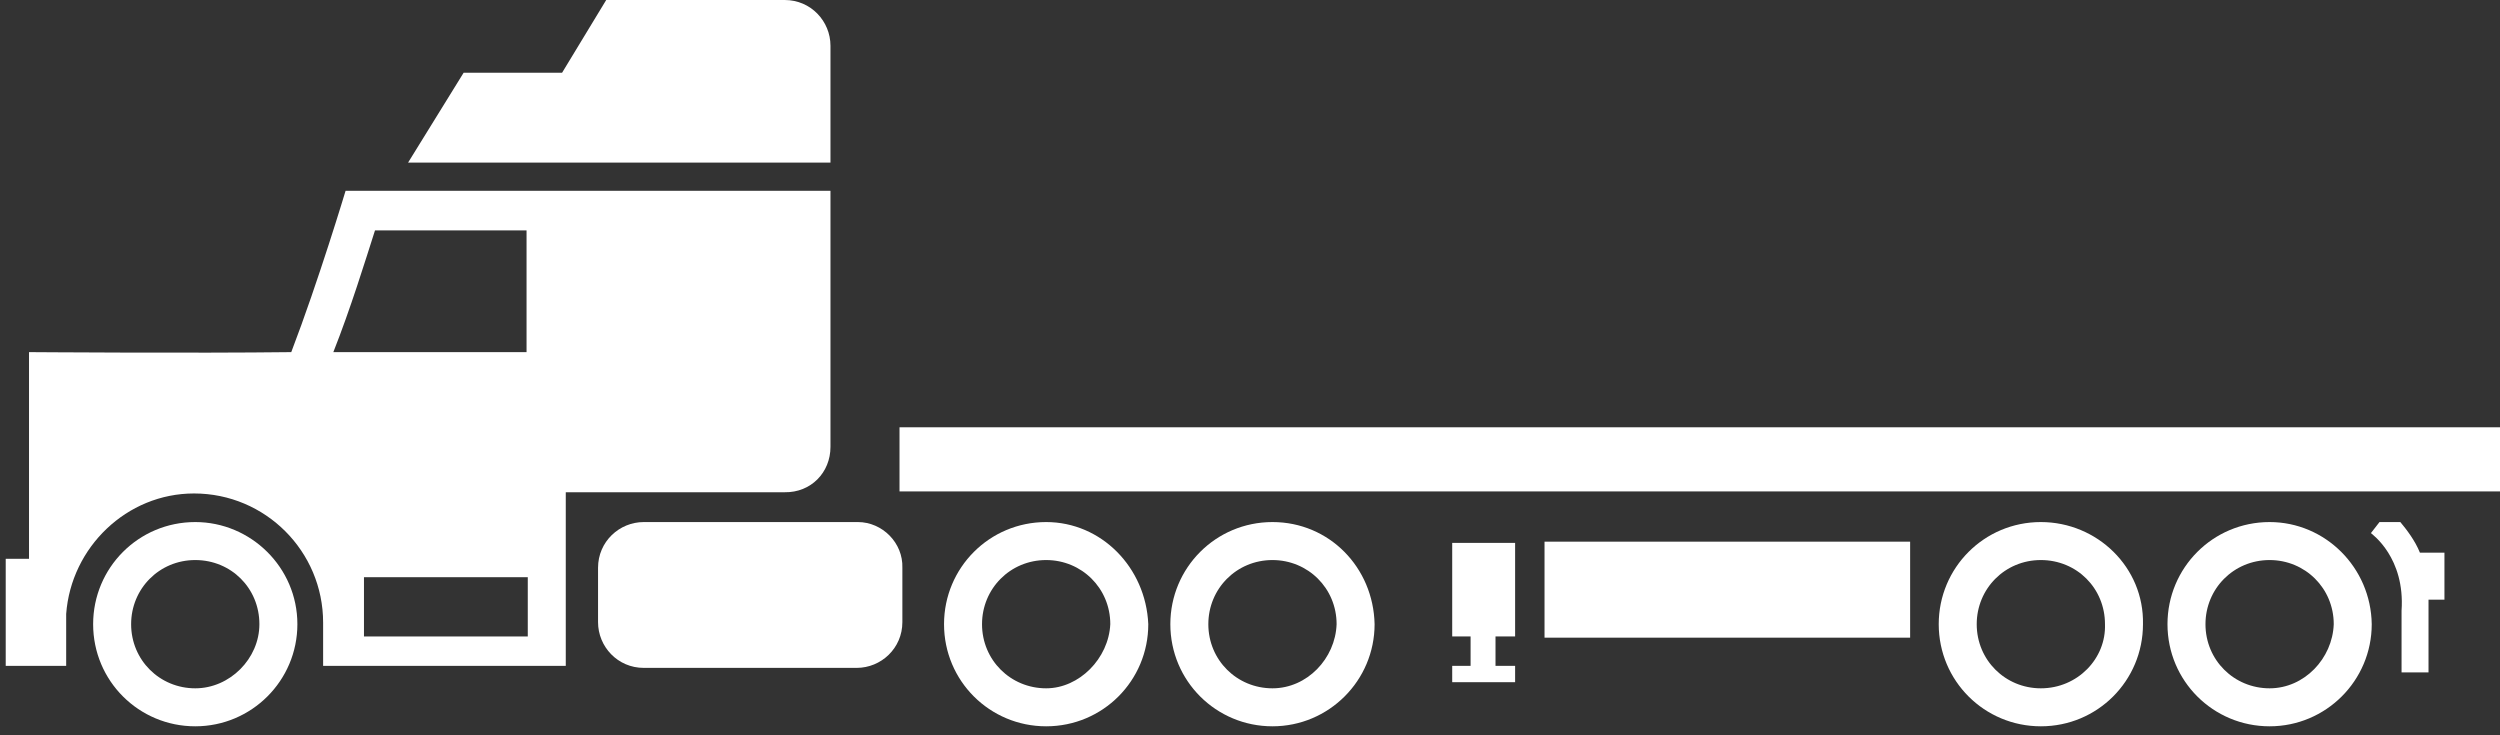 <?xml version="1.0" encoding="utf-8"?>
<!-- Generator: Adobe Illustrator 18.1.1, SVG Export Plug-In . SVG Version: 6.00 Build 0)  -->
<svg version="1.1" id="Layer_1" xmlns="http://www.w3.org/2000/svg" xmlns:xlink="http://www.w3.org/1999/xlink" x="0px" y="0px"
	 viewBox="0 0 612 180" enable-background="new 0 0 612 180" xml:space="preserve">
<rect x="0" y="0" width="612" height="180" fill="#333333" stroke="none"/>
<g>
	<rect x="220.2" y="104.6" fill="#FFFFFF" width="391.8" height="15.7"/>
	<path fill="#FFFFFF" d="M311.5,127.8c-13.9,0-25,11.2-25,25c0,13.9,11.2,25,25,25s25-11.2,25-25
		C336.2,138.9,325.4,127.8,311.5,127.8z M311.5,168.5c-8.7,0-15.7-6.9-15.7-15.7c0-8.7,6.9-15.7,15.7-15.7c8.7,0,15.7,6.9,15.7,15.7
		C326.9,161.2,320,168.5,311.5,168.5z"/>
	<path fill="#FFFFFF" d="M256.1,127.8c-13.9,0-25,11.2-25,25c0,13.9,11.2,25,25,25c13.9,0,25-11.2,25-25
		C280.5,138.9,269.6,127.8,256.1,127.8z M256.1,168.5c-8.7,0-15.7-6.9-15.7-15.7c0-8.7,6.9-15.7,15.7-15.7c8.7,0,15.7,6.9,15.7,15.7
		C271.4,161.2,264.2,168.5,256.1,168.5z"/>
	<path fill="#FFFFFF" d="M47.8,127.8c-13.9,0-25,11.2-25,25c0,13.9,11.2,25,25,25s25-11.2,25-25C72.8,138.9,61.4,127.8,47.8,127.8z
		 M47.8,168.5c-8.7,0-15.7-6.9-15.7-15.7c0-8.7,6.9-15.7,15.7-15.7s15.7,6.9,15.7,15.7C63.5,161.2,56.3,168.5,47.8,168.5z"/>
	<path fill="#FFFFFF" d="M555.6,127.8c-13.9,0-25,11.2-25,25c0,13.9,11.2,25,25,25s25-11.2,25-25
		C580.4,138.9,569.2,127.8,555.6,127.8z M555.6,168.5c-8.7,0-15.7-6.9-15.7-15.7c0-8.7,6.9-15.7,15.7-15.7c8.7,0,15.7,6.9,15.7,15.7
		C571,161.2,564.1,168.5,555.6,168.5z"/>
	<path fill="#FFFFFF" d="M499.6,127.8c-13.9,0-25,11.2-25,25c0,13.9,11.2,25,25,25c13.9,0,25-11.2,25-25
		C524.9,138.9,513.4,127.8,499.6,127.8z M499.6,168.5c-8.7,0-15.7-6.9-15.7-15.7c0-8.7,6.9-15.7,15.7-15.7s15.7,6.9,15.7,15.7
		C515.6,161.2,508.6,168.5,499.6,168.5z"/>
	<rect x="378.1" y="132.6" fill="#FFFFFF" width="89.5" height="23.5"/>
	<polygon fill="#FFFFFF" points="355.5,155.8 360,155.8 360,163 355.5,163 355.5,167 370.9,167 370.9,163 366.1,163 366.1,155.8 
		370.9,155.8 370.9,132.9 355.5,132.9 	"/>
	<path fill="#FFFFFF" d="M210,127.8h-52.4c-6,0-11.2,4.8-11.2,11.2v13.3c0,6,4.8,11.2,11.2,11.2h52.1c6,0,11.2-4.8,11.2-11.2v-13.3
		C221.1,132.9,216,127.8,210,127.8z"/>
	<path fill="#FFFFFF" d="M587.6,127.8h-5.1l-2.1,2.7c0.3,0.3,8.4,6,7.5,19l0,0v15.1h6.6v-15.1c0-0.9,0-1.8,0-2.7h3.9v-11.5h-6
		C591.2,132.3,589.1,129.6,587.6,127.8z"/>
	<path fill="#FFFFFF" d="M203.3,11.2c0-6-4.8-11.2-11.2-11.2h-43.7l-10.8,17.8h-24.1l-13.6,22h103.4V11.2z"/>
	<path fill="#FFFFFF" d="M203.3,109.4V46.7H84.6c0,0-6.6,22-13.3,39.5c-23.8,0.3-64.2,0-64.2,0v50.6H1.4V163h14.8v-12.7
		c1.2-16.3,14.8-29.5,31.3-29.5c17.5,0,31.6,14.2,31.6,31.6V163h59.4v-42.5h53.6C198.5,120.6,203.3,115.7,203.3,109.4z M91.8,56.4
		h37.1v29.8H81.6C85.8,75.6,89.4,63.9,91.8,56.4z M129.2,155.8H89.1v-14.5h40.1V155.8z"/>
</g>
</svg>
